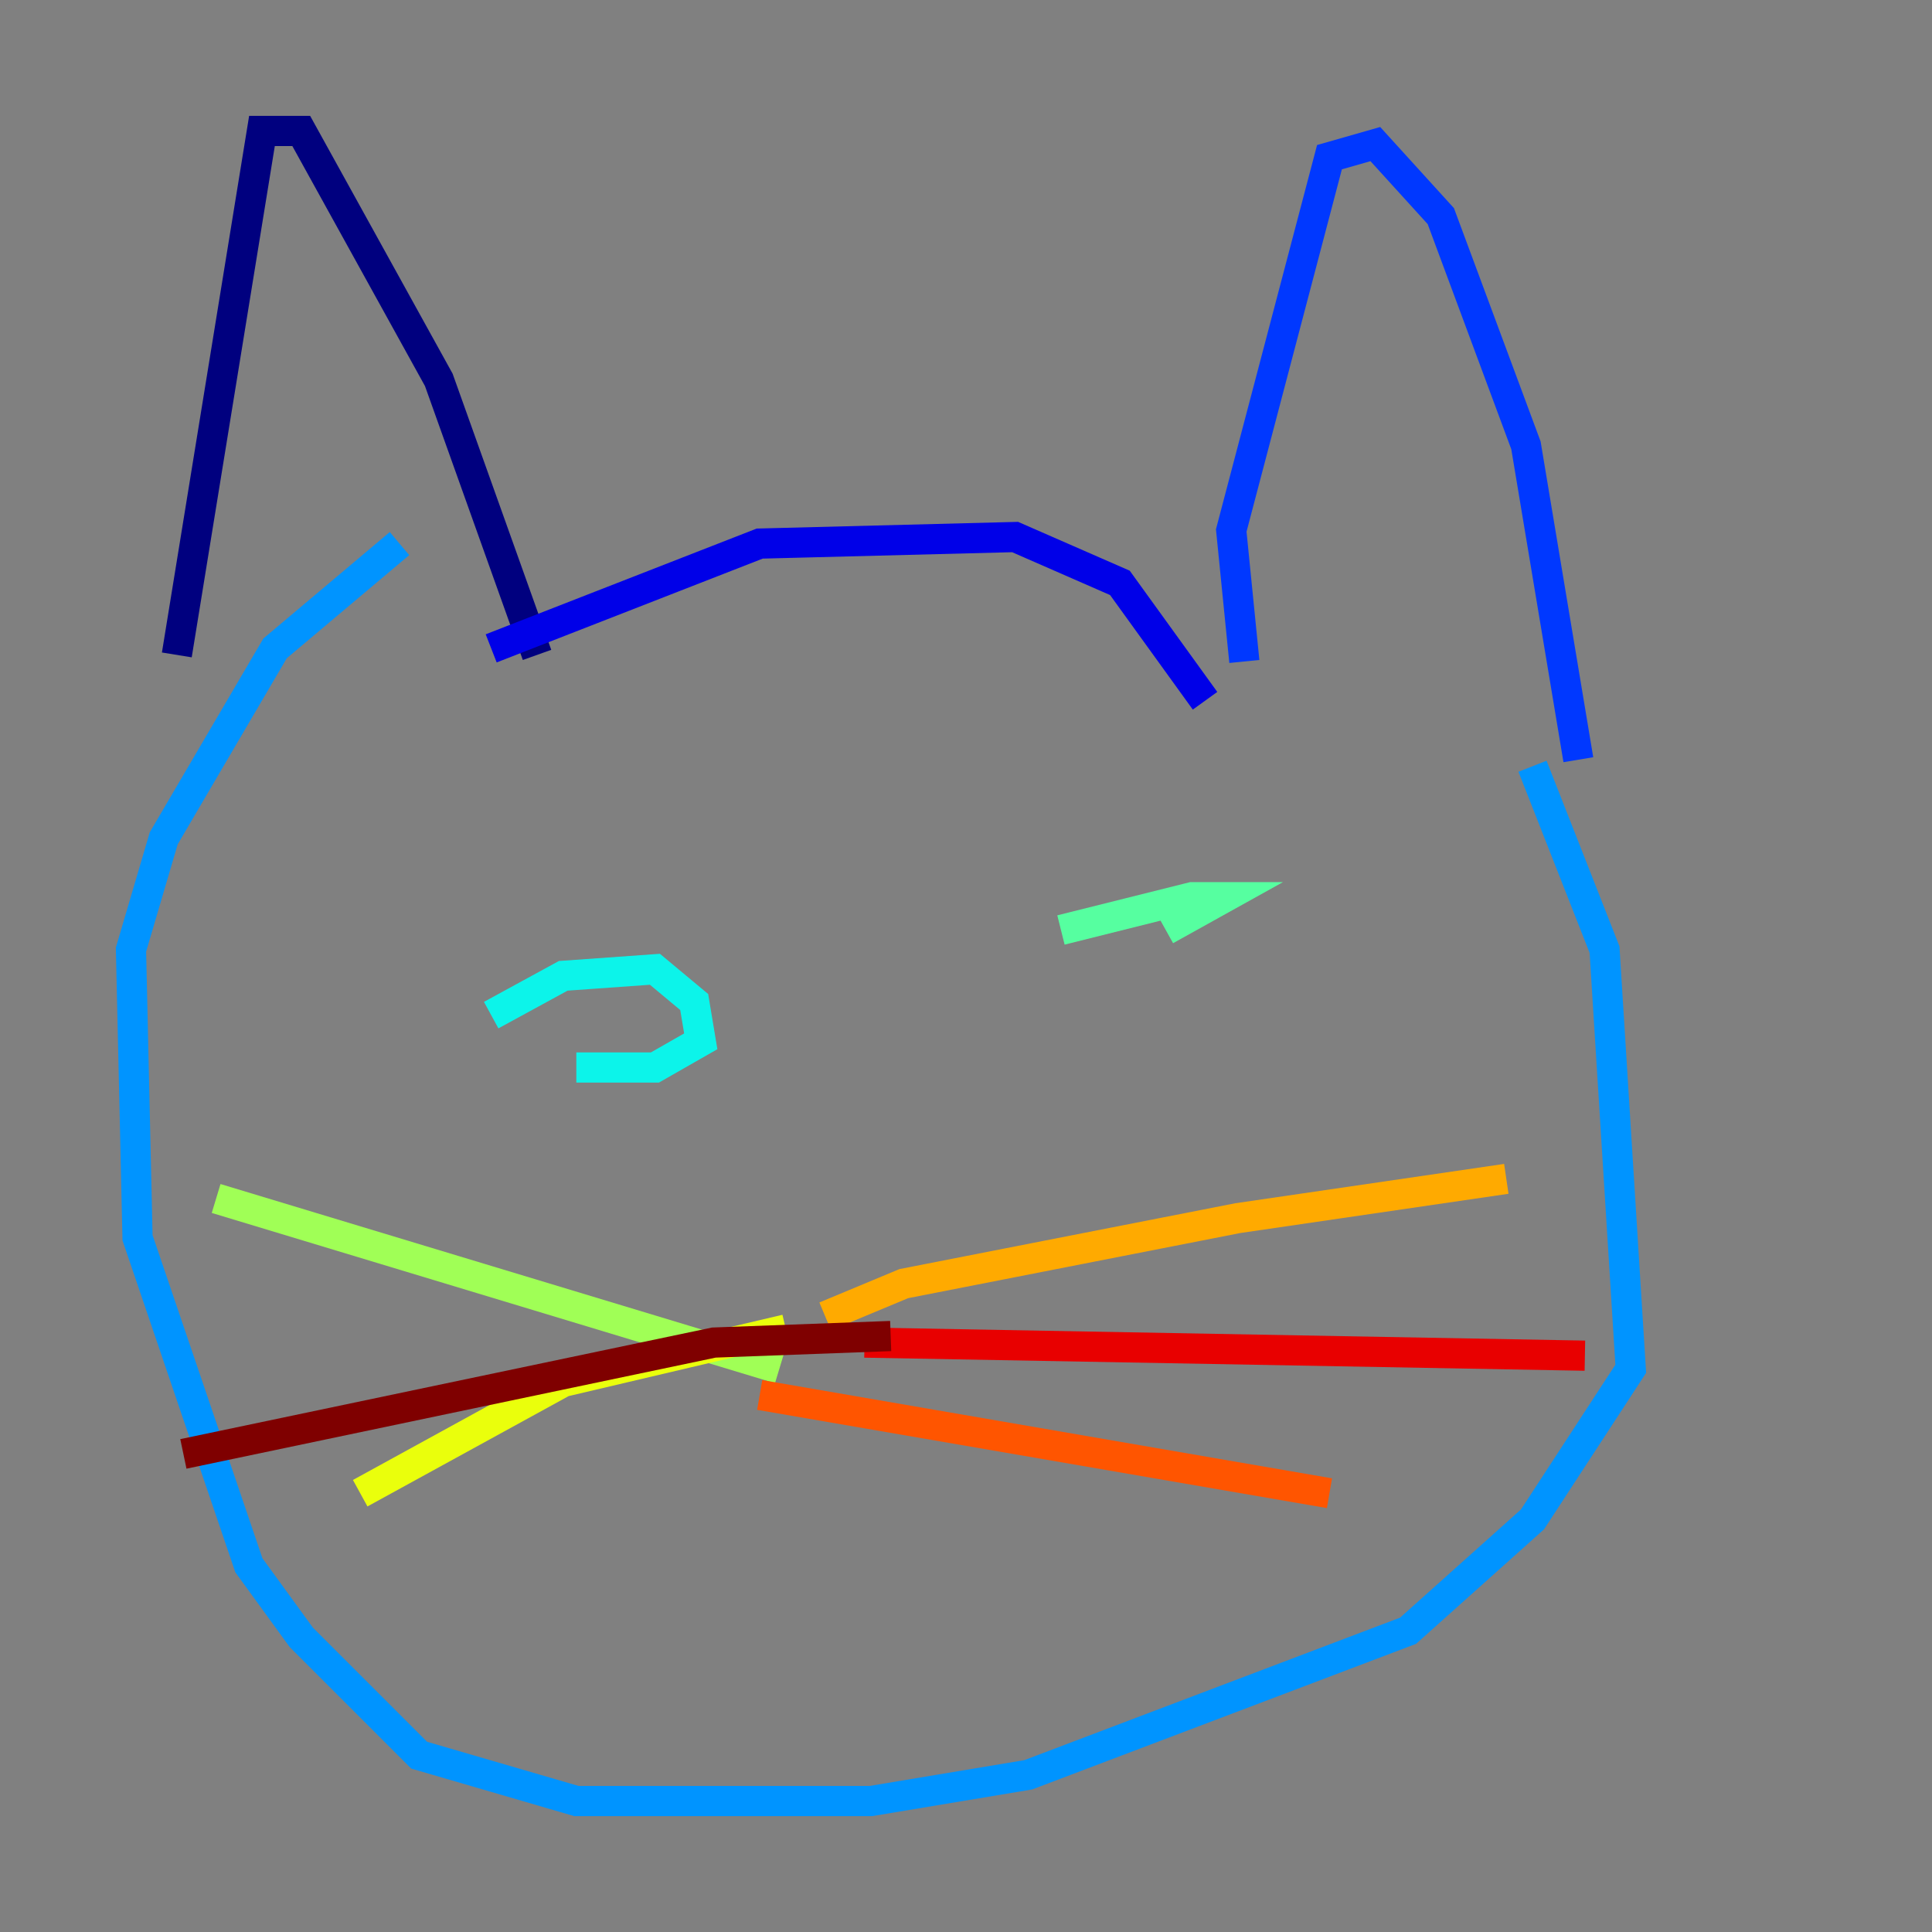 <?xml version="1.0" encoding="utf-8" ?>
<svg baseProfile="tiny" height="128" version="1.2" viewBox="0,0,128,128" width="128" xmlns="http://www.w3.org/2000/svg" xmlns:ev="http://www.w3.org/2001/xml-events" xmlns:xlink="http://www.w3.org/1999/xlink"><rect x="0" y="0" width="128" height="128" fill="#808080" stroke="none"/><defs /><polyline fill="none" points="11.715,43.39 17.356,8.678 19.959,8.678 29.071,25.166 35.58,43.39" stroke="#00007f" stroke-width="2" /><polyline fill="none" points="32.542,42.956 50.332,36.014 67.254,35.58 74.197,38.617 79.837,46.427" stroke="#0000e8" stroke-width="2" /><polyline fill="none" points="82.441,43.824 81.573,35.146 88.081,10.414 91.119,9.546 95.458,14.319 101.098,29.505 104.57,50.332" stroke="#0038ff" stroke-width="2" /><polyline fill="none" points="101.532,50.766 106.305,62.915 108.041,90.685 101.532,100.664 93.288,108.041 68.122,117.586 57.709,119.322 38.183,119.322 27.77,116.285 19.959,108.475 16.488,103.702 9.112,82.007 8.678,62.915 10.848,55.539 18.224,42.956 26.468,36.014" stroke="#0094ff" stroke-width="2" /><polyline fill="none" points="32.542,67.254 37.315,64.651 43.39,64.217 45.993,66.386 46.427,68.99 43.39,70.725 38.183,70.725" stroke="#0cf4ea" stroke-width="2" /><polyline fill="none" points="70.291,61.614 78.969,59.444 81.139,59.444 77.234,61.614" stroke="#56ffa0" stroke-width="2" /><polyline fill="none" points="51.634,90.685 14.319,79.403" stroke="#a0ff56" stroke-width="2" /><polyline fill="none" points="52.068,88.081 37.315,91.552 23.864,98.929" stroke="#eaff0c" stroke-width="2" /><polyline fill="none" points="54.671,87.214 59.878,85.044 82.007,80.705 99.797,78.102" stroke="#ffaa00" stroke-width="2" /><polyline fill="none" points="50.332,92.42 88.081,98.929" stroke="#ff5500" stroke-width="2" /><polyline fill="none" points="57.275,88.949 105.003,89.817" stroke="#e80000" stroke-width="2" /><polyline fill="none" points="59.01,88.515 47.295,88.949 12.149,96.325" stroke="#7f0000" stroke-width="2" /></svg>